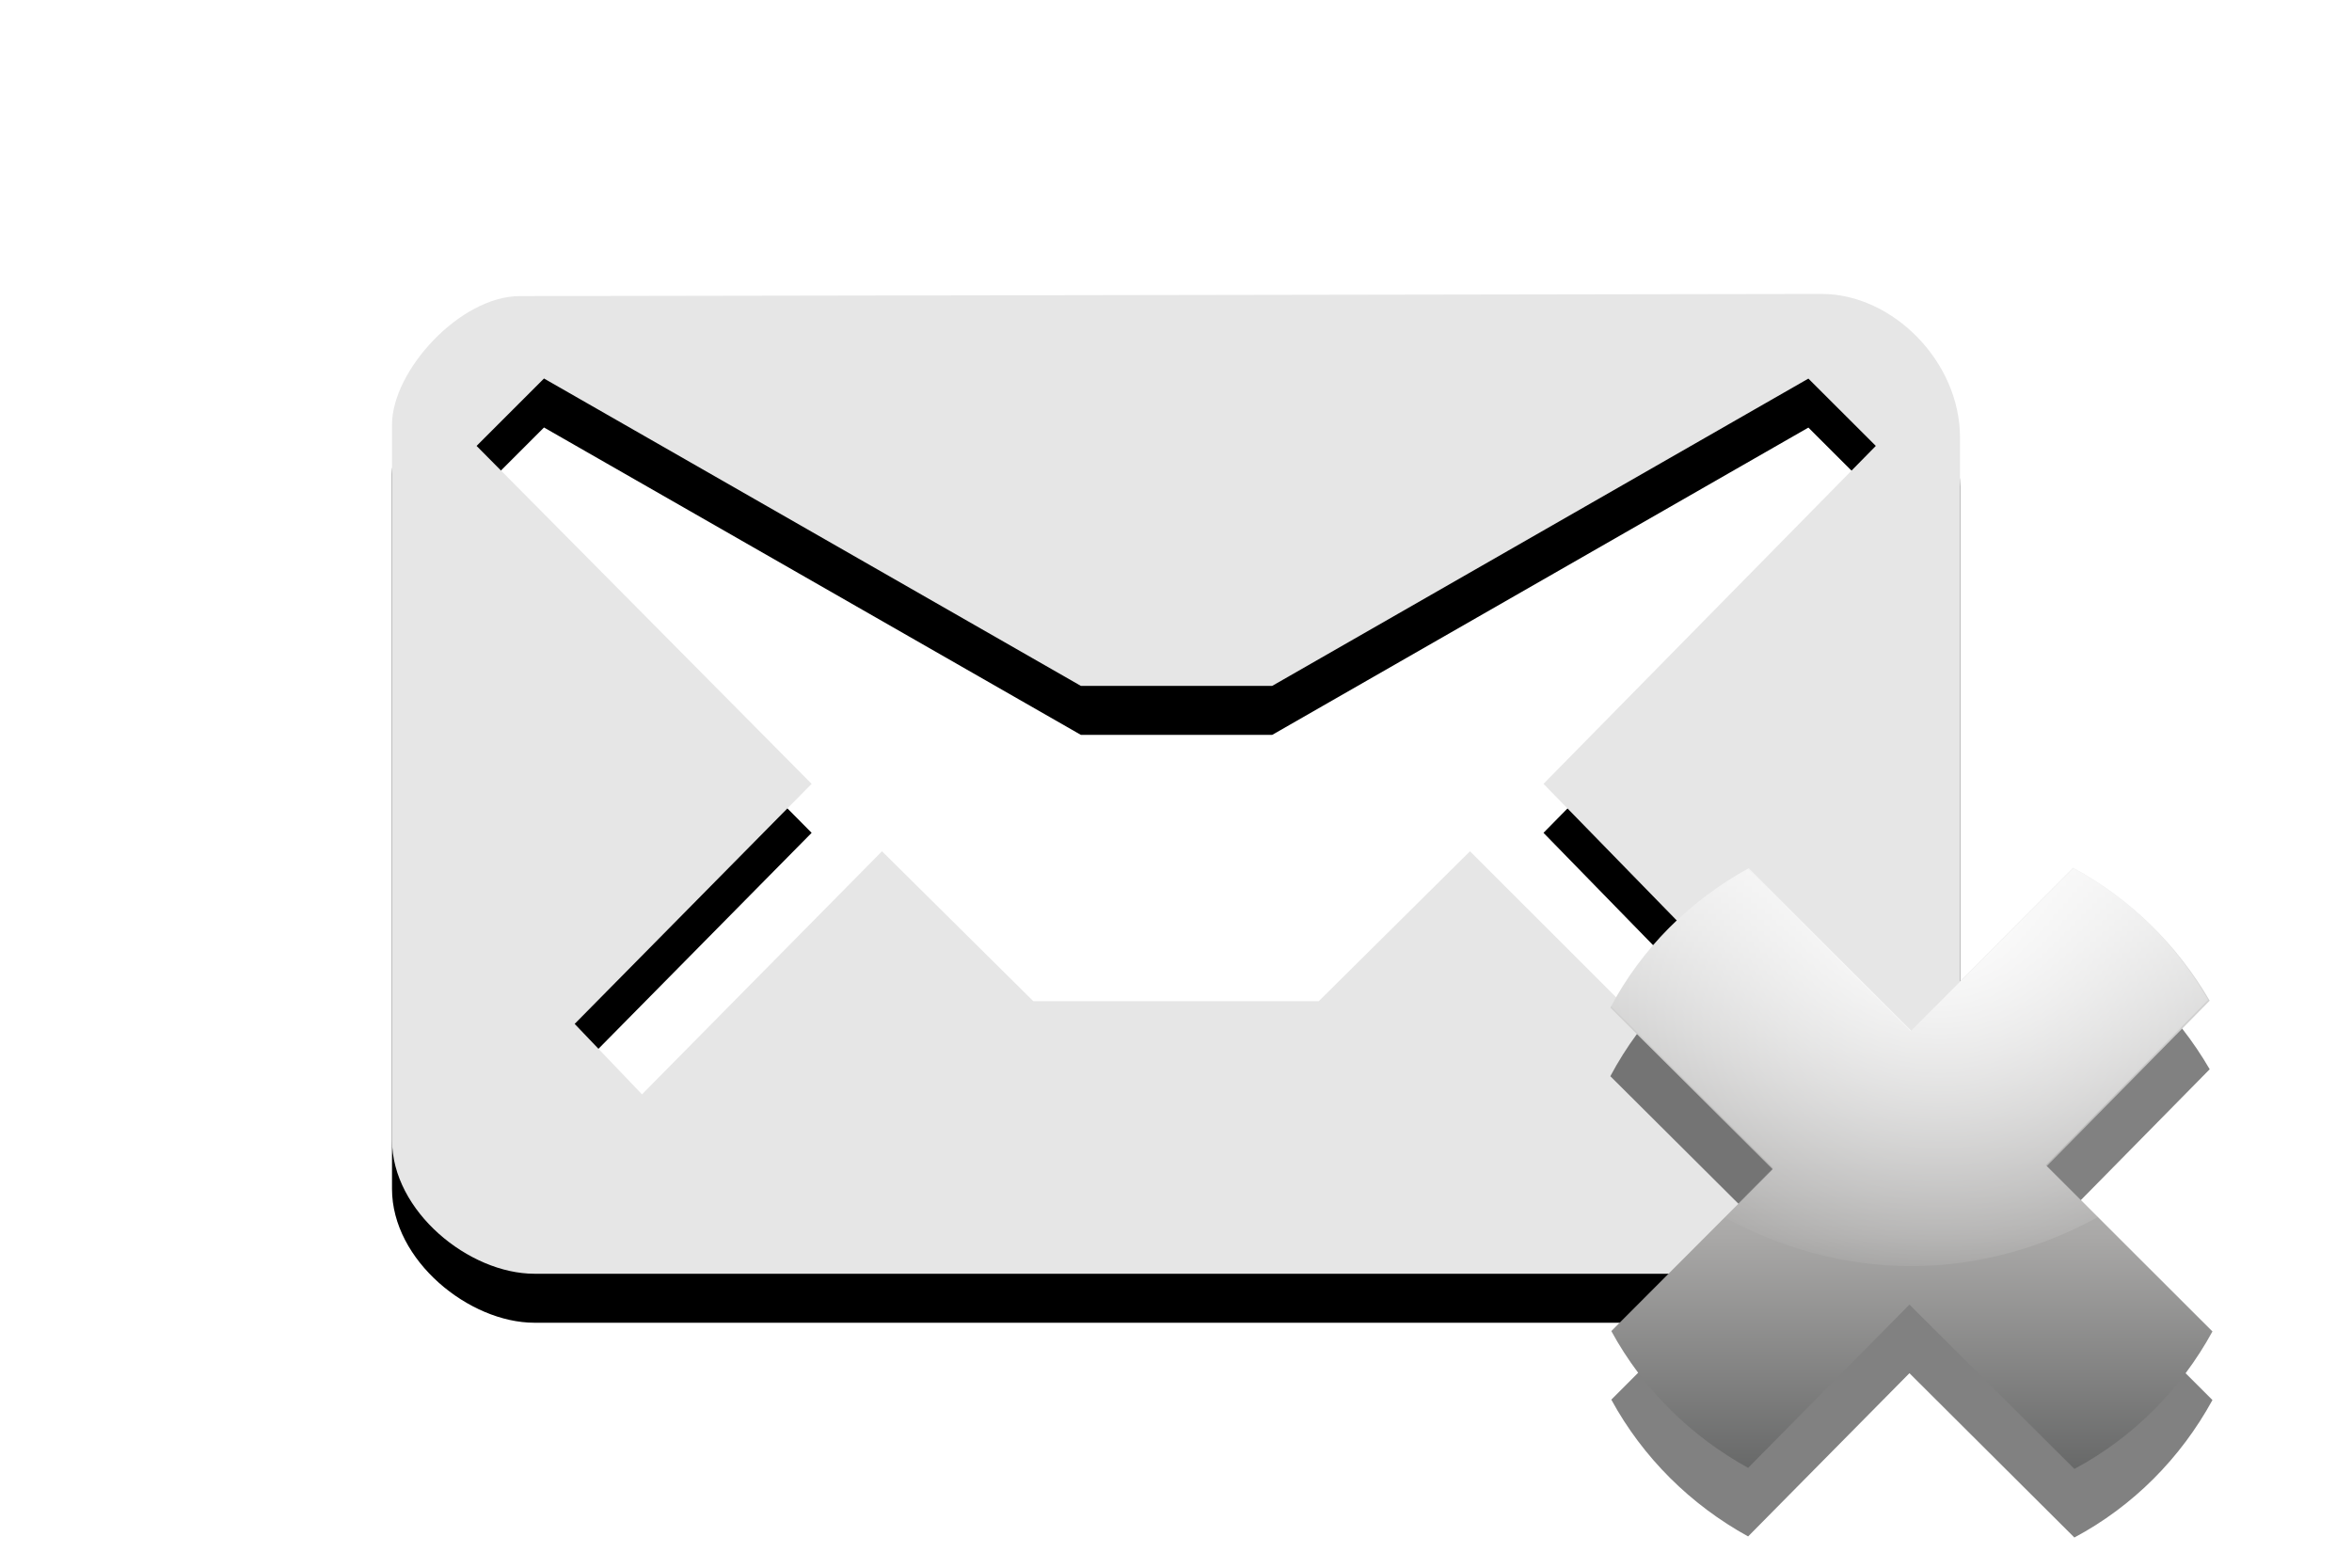<?xml version="1.0" encoding="UTF-8" standalone="no"?>
<!-- Generator: Adobe Illustrator 15.0.0, SVG Export Plug-In . SVG Version: 6.00 Build 0)  -->

<svg
   xmlns:dc="http://purl.org/dc/elements/1.1/"
   xmlns:cc="http://creativecommons.org/ns#"
   xmlns:rdf="http://www.w3.org/1999/02/22-rdf-syntax-ns#"
   xmlns:svg="http://www.w3.org/2000/svg"
   xmlns="http://www.w3.org/2000/svg"
   xmlns:sodipodi="http://sodipodi.sourceforge.net/DTD/sodipodi-0.dtd"
   xmlns:inkscape="http://www.inkscape.org/namespaces/inkscape"
   id="Layer_1"
   xml:space="preserve"
   height="16px"
   viewBox="0 0 24 16"
   width="24px"
   version="1.1"
   y="0px"
   x="0px"
   enable-background="new 0 0 24 16"
   inkscape:version="0.48.3.1 r9886"
   sodipodi:docname="indicator-messages-offline.svg"><defs
   id="defs22"><filter
     inkscape:collect="always"
     id="filter3771"><feGaussianBlur
       inkscape:collect="always"
       stdDeviation="0.325"
       id="feGaussianBlur3773" /></filter><filter
     inkscape:collect="always"
     id="filter3781"><feGaussianBlur
       inkscape:collect="always"
       stdDeviation="0.215"
       id="feGaussianBlur3783" /></filter></defs><sodipodi:namedview
   pagecolor="#ffffff"
   bordercolor="#666666"
   borderopacity="1"
   objecttolerance="10"
   gridtolerance="10"
   guidetolerance="10"
   inkscape:pageopacity="0"
   inkscape:pageshadow="2"
   inkscape:window-width="1225"
   inkscape:window-height="883"
   id="namedview20"
   showgrid="false"
   inkscape:zoom="12.75"
   inkscape:cx="-0.39215686"
   inkscape:cy="8"
   inkscape:window-x="0"
   inkscape:window-y="24"
   inkscape:window-maximized="0"
   inkscape:current-layer="Layer_1" />

<path
   style="fill:#000000;fill-opacity:1;filter:url(#filter3771)"
   d="M 18.59,3.5 5.305,3.522 C 4.696,3.522 4,4.282 4,4.836 v 7.298 C 4,12.866 4.789,13.5 5.453,13.5 H 18.502 C 19.299,13.5 20,12.822 20,12.124 V 4.965 C 20,4.189 19.311,3.5 18.59,3.5 z m -2.84,5 2.387,2.448 -0.688,0.688 L 15,9.188 13.457,10.718 H 10.544 L 9,9.188 6.551,11.669 5.864,10.95 8.282,8.5 4.863,5.051 5.551,4.363 11.029,7.5 h 1.953 L 18.453,4.364 19.141,5.051 15.75,8.5 z"
   id="path3769"
   inkscape:connector-curvature="0" /><path
   id="path5_3_"
   d="m18.59 3l-13.285 0.022c-0.609 0-1.305 0.76-1.305 1.314v7.298c0 0.732 0.789 1.366 1.453 1.366h13.049c0.797 0 1.498-0.678 1.498-1.376v-7.159c0-0.776-0.689-1.465-1.41-1.465zm-2.84 5l2.387 2.448-0.688 0.688-2.449-2.448-1.543 1.53h-2.913l-1.544-1.53-2.449 2.481-0.687-0.719 2.418-2.45-3.419-3.449 0.688-0.688 5.478 3.137h1.953l5.471-3.136 0.688 0.687-3.391 3.449z"
   fill="#DFDBD2"
   style="fill:#e6e6e6;fill-opacity:1" />

<linearGradient
   id="path2999_2_"
   y2="-2186"
   gradientUnits="userSpaceOnUse"
   x2="-2686.9"
   gradientTransform="matrix(0 -1 -1 0 -2166.5 -2678)"
   y1="-2186"
   x1="-2693">
	<stop
   style="stop-color:#676868"
   offset="0"
   id="stop7" />
	<stop
   style="stop-color:#AAA9A8"
   offset=".396"
   id="stop9" />
	<stop
   style="stop-color:#EAEAEA"
   offset="1"
   id="stop11" />
</linearGradient>
<path
   d="m 21.154,9.557 -1.659,1.667 -1.662,-1.656 c -0.597,0.328 -1.082,0.816 -1.401,1.416 l 1.657,1.65 -1.647,1.651 c 0.322,0.591 0.809,1.073 1.396,1.396 l 1.646,-1.666 1.683,1.677 c 0.599,-0.319 1.086,-0.812 1.409,-1.403 l -1.69,-1.688 1.662,-1.688 c -0.334,-0.574 -0.812,-1.042 -1.394,-1.356 z"
   id="path3775"
   style="fill:#000000;fill-opacity:1;filter:url(#filter3781);opacity:0.7"
   inkscape:connector-curvature="0" /><path
   id="path2999_1_"
   d="m21.154 8.857l-1.659 1.667-1.662-1.656c-0.597 0.328-1.082 0.816-1.401 1.416l1.657 1.65-1.647 1.651c0.322 0.591 0.809 1.073 1.396 1.396l1.646-1.666 1.683 1.677c0.599-0.319 1.086-0.812 1.409-1.403l-1.69-1.688 1.662-1.688c-0.334-0.574-0.812-1.042-1.394-1.356z"
   fill="url(#path2999_2_)" />
<radialGradient
   id="path3783_2_"
   gradientUnits="userSpaceOnUse"
   cy="3158.3"
   cx="2581.2"
   gradientTransform="matrix(.867 0 0 .867 -2218.1 -2729)"
   r="4.615">
	<stop
   style="stop-color:#fff"
   offset="0"
   id="stop15" />
	<stop
   style="stop-color:#fff;stop-opacity:0"
   offset="1"
   id="stop17" />
</radialGradient>
<path
   id="path3783_1_"
   d="m17.844 8.861c-0.596 0.329-1.086 0.811-1.406 1.407l1.656 1.654-0.5 0.5c0.566 0.311 1.217 0.5 1.906 0.5s1.34-0.189 1.906-0.5l-0.531-0.529 1.656-1.688c-0.326-0.573-0.793-1.031-1.375-1.345l-1.656 1.658-1.656-1.657z"
   fill="url(#path3783_2_)" />
</svg>